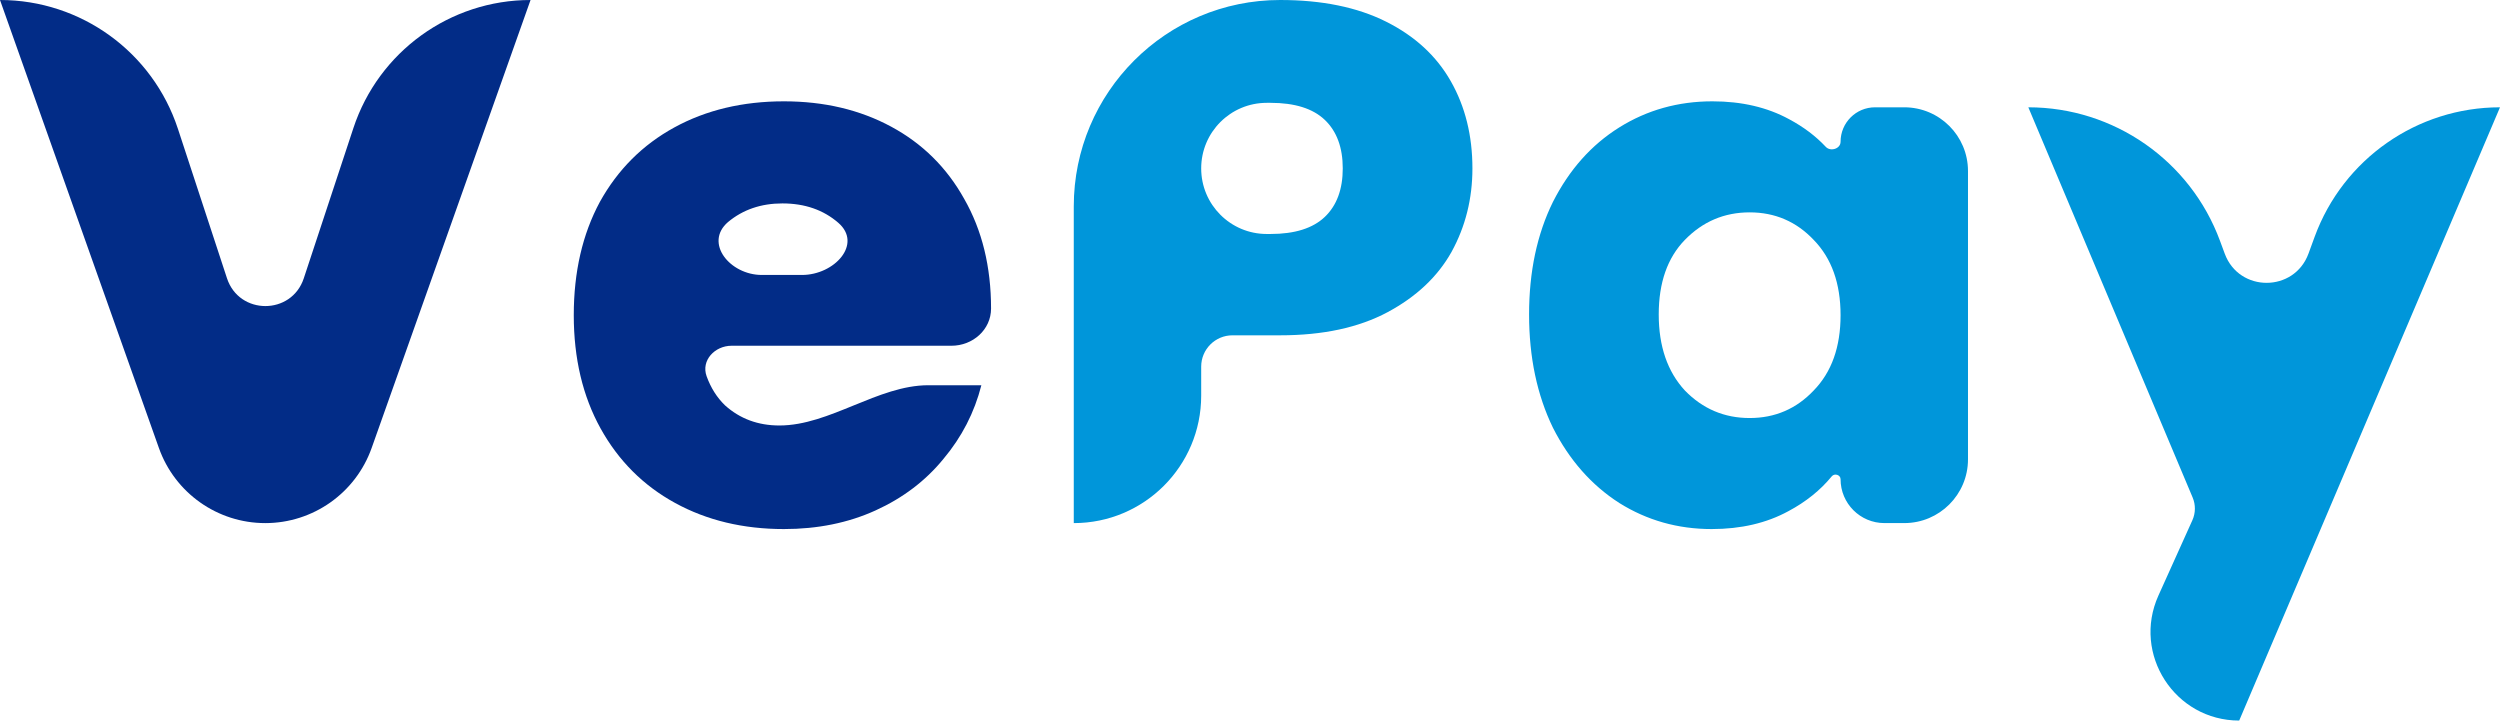 <svg width="128" height="37" viewBox="0 0 128 37" fill="none" xmlns="http://www.w3.org/2000/svg">
<path d="M27.164 0L19.029 22.935C18.211 25.242 16.029 26.783 13.582 26.783C11.135 26.783 8.953 25.242 8.135 22.935L0 0C4.143 0 7.817 2.661 9.11 6.597L11.621 14.246C12.244 16.144 14.928 16.146 15.554 14.249L18.094 6.557C19.386 2.644 23.043 0 27.164 0Z" fill="#022C87"/>
<path d="M50.742 15.795C50.742 16.884 49.805 17.702 48.715 17.702H37.458C36.598 17.702 35.887 18.452 36.178 19.262C36.392 19.856 36.707 20.354 37.122 20.755C37.885 21.441 38.813 21.785 39.907 21.785C42.484 21.785 44.952 19.724 47.529 19.724H50.246C49.89 21.123 49.241 22.382 48.3 23.501C47.385 24.621 46.227 25.498 44.828 26.134C43.43 26.77 41.865 27.088 40.136 27.088C38.05 27.088 36.193 26.643 34.566 25.752C32.938 24.862 31.666 23.59 30.75 21.937C29.835 20.284 29.377 18.351 29.377 16.138C29.377 13.925 29.822 11.992 30.712 10.339C31.628 8.686 32.9 7.414 34.528 6.524C36.155 5.634 38.025 5.188 40.136 5.188C42.196 5.188 44.027 5.621 45.63 6.486C47.232 7.35 48.478 8.584 49.369 10.186C50.284 11.789 50.742 13.658 50.742 15.795ZM41.062 14.078C42.721 14.078 44.174 12.493 42.921 11.407C42.158 10.746 41.204 10.415 40.059 10.415C38.966 10.415 38.038 10.733 37.274 11.369C36.038 12.435 37.372 14.078 39.005 14.078H41.062Z" fill="#022C87"/>
<path d="M75.388 8.622C75.388 10.174 75.032 11.598 74.32 12.895C73.608 14.167 72.514 15.197 71.039 15.986C69.563 16.774 67.732 17.168 65.545 17.168H63.103C62.218 17.168 61.501 17.886 61.501 18.771V20.259C61.501 23.862 58.58 26.783 54.977 26.783V10.568C54.977 4.731 59.708 0 65.545 0C67.681 0 69.487 0.369 70.962 1.106C72.438 1.844 73.544 2.861 74.281 4.159C75.019 5.456 75.388 6.944 75.388 8.622ZM65.049 11.98C66.295 11.98 67.223 11.687 67.834 11.102C68.444 10.517 68.749 9.691 68.749 8.622C68.749 7.554 68.444 6.727 67.834 6.142C67.223 5.557 66.295 5.265 65.049 5.265H64.858C63.004 5.265 61.501 6.768 61.501 8.622C61.501 10.477 63.004 11.98 64.858 11.98H65.049Z" fill="#0096DA"/>
<path d="M78.289 16.1C78.289 13.913 78.696 11.992 79.51 10.339C80.349 8.686 81.481 7.414 82.906 6.524C84.33 5.634 85.919 5.188 87.674 5.188C89.175 5.188 90.485 5.494 91.604 6.104C92.34 6.497 92.965 6.968 93.48 7.518C93.724 7.778 94.237 7.616 94.237 7.26C94.237 6.284 95.027 5.494 96.003 5.494H97.499C99.3 5.494 100.761 6.954 100.761 8.756V23.52C100.761 25.322 99.3 26.782 97.499 26.782H96.484C95.243 26.782 94.237 25.776 94.237 24.535C94.237 24.311 93.928 24.215 93.786 24.388C93.202 25.1 92.462 25.694 91.566 26.172C90.447 26.782 89.137 27.088 87.636 27.088C85.907 27.088 84.33 26.643 82.906 25.752C81.481 24.837 80.349 23.552 79.51 21.899C78.696 20.22 78.289 18.287 78.289 16.1ZM94.237 16.138C94.237 14.51 93.779 13.226 92.863 12.285C91.973 11.344 90.879 10.873 89.582 10.873C88.285 10.873 87.178 11.344 86.263 12.285C85.373 13.2 84.927 14.472 84.927 16.1C84.927 17.728 85.373 19.025 86.263 19.991C87.178 20.933 88.285 21.403 89.582 21.403C90.879 21.403 91.973 20.933 92.863 19.991C93.779 19.05 94.237 17.766 94.237 16.138Z" fill="#0096DA"/>
<path d="M128 5.494L114.647 36.893C111.354 36.893 109.158 33.495 110.511 30.493L112.25 26.636C112.416 26.267 112.421 25.846 112.264 25.474L103.85 5.494C108.229 5.494 112.145 8.222 113.663 12.329L113.907 12.989C114.644 14.982 117.463 14.978 118.195 12.984L118.511 12.121C119.971 8.14 123.76 5.494 128 5.494Z" fill="#0096DA"/>
</svg>
